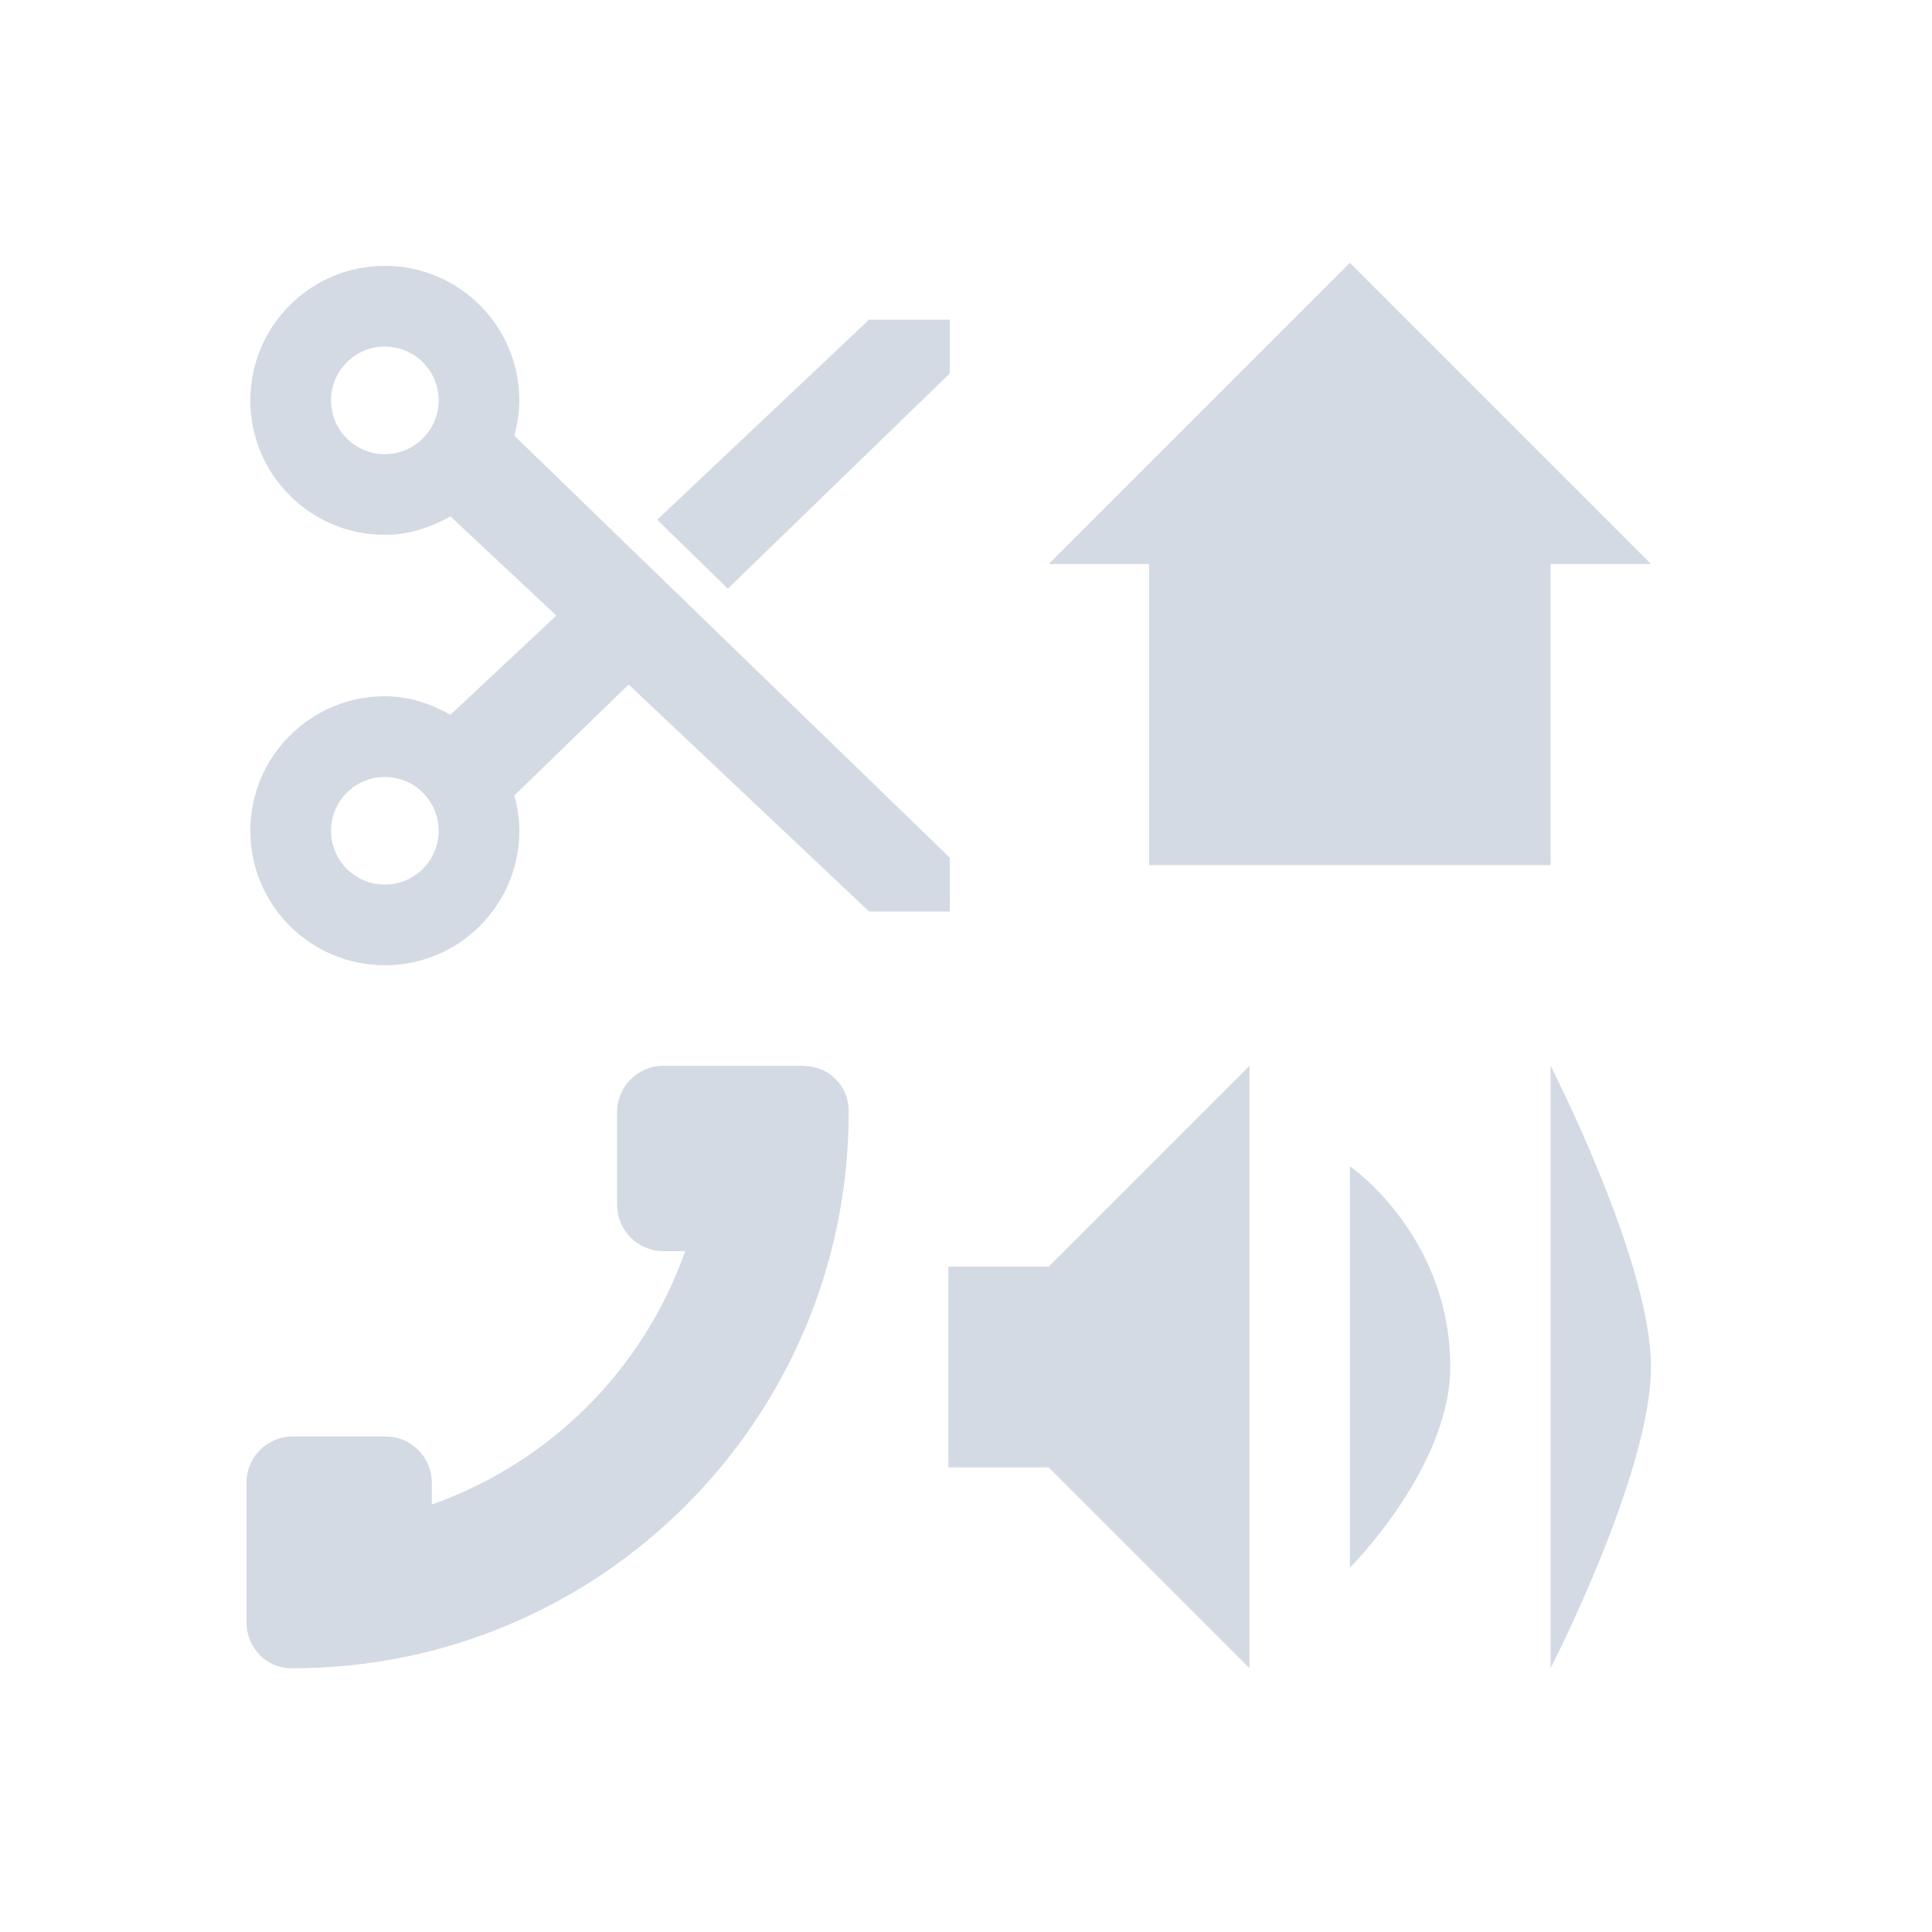 <?xml version="1.0" encoding="UTF-8" standalone="no"?>
<svg
   width="22"
   height="22"
   version="1.1"
   id="svg7"
   sodipodi:docname="org.gtk.IconBrowser4-symbolic.svg"
   inkscape:version="1.4 (e7c3feb100, 2024-10-09)"
   xmlns:inkscape="http://www.inkscape.org/namespaces/inkscape"
   xmlns:sodipodi="http://sodipodi.sourceforge.net/DTD/sodipodi-0.dtd"
   xmlns="http://www.w3.org/2000/svg"
   xmlns:svg="http://www.w3.org/2000/svg"
   xmlns:rdf="http://www.w3.org/1999/02/22-rdf-syntax-ns#"
   xmlns:cc="http://creativecommons.org/ns#"
   xmlns:dc="http://purl.org/dc/elements/1.1/">
  <defs
     id="defs7" />
  <sodipodi:namedview
     id="namedview7"
     pagecolor="#ffffff"
     bordercolor="#000000"
     borderopacity="0.25"
     inkscape:showpageshadow="2"
     inkscape:pageopacity="0.0"
     inkscape:pagecheckerboard="0"
     inkscape:deskcolor="#d1d1d1"
     inkscape:zoom="23.516936"
     inkscape:cx="8.483248"
     inkscape:cy="8.1643289"
     inkscape:window-width="1920"
     inkscape:window-height="994"
     inkscape:window-x="0"
     inkscape:window-y="0"
     inkscape:window-maximized="1"
     inkscape:current-layer="svg7" />
  <title
     id="title1">Gnome Symbolic Icon Theme</title>
  <g
     transform="matrix(1.143,0,0,1.143,-505.814,41.82)"
     fill="#dedede"
     id="g7">
    <path
       d="m 457.98,-27.969 v -3 h 1 l -3,-3 -3,3 h 1 v 3 z"
       enable-background="new"
       style="fill:#d3dae3;fill-opacity:1;paint-order:normal"
       id="path1" />
    <path
       d="m 451.98,-23.969 v 2 h 1 l 2,2 v -6 l -2,2 z"
       enable-background="new"
       style="fill:#d3dae3;fill-opacity:1;paint-order:normal"
       id="path2" />
    <path
       d="m 455.98,-24.969 v 4 c 0,0 1,-1 1,-2 0,-1.315 -1,-2 -1,-2 z"
       enable-background="new"
       style="fill:#d3dae3;fill-opacity:1;paint-order:normal"
       id="path3" />
    <path
       d="m 457.98,-25.969 v 6 c 0,0 1,-1.946 1,-3 0,-1.054 -1,-3 -1,-3 z"
       enable-background="new"
       style="fill:#d3dae3;fill-opacity:1;paint-order:normal"
       id="path4" />
    <path
       d="m 450.54,-25.968 c 0.246,0 0.447,0.197 0.447,0.447 v 0.029 c -0.008,3.052 -2.484,5.524 -5.538,5.524 h -0.015 c -0.251,0 -0.447,-0.206 -0.447,-0.462 v -1.385 c 0,-0.256 0.206,-0.462 0.462,-0.462 h 0.923 c 0.256,0 0.462,0.206 0.462,0.462 v 0.216 c 1.18,-0.417 2.107,-1.344 2.524,-2.524 h -0.216 c -0.256,0 -0.462,-0.206 -0.462,-0.462 v -0.923 c 0,-0.256 0.206,-0.462 0.462,-0.462 h 1.4 z"
       enable-background="new"
       id="path5"
       style="fill:#d3dae3;fill-opacity:1" />
    <g
       transform="matrix(0.268,0,0,0.268,436.45,-87.006)"
       enable-background="new"
       stroke-width="3.733"
       id="g6">
      <path
         d="m 37,198.01 c -2.761,0 -5,2.239 -5,5 0,2.761 2.239,5 5,5 0.892,0 1.712,-0.278 2.438,-0.688 l 3.938,3.688 -3.938,3.688 C 38.712,214.288 37.892,214.01 37,214.01 c -2.761,0 -5,2.239 -5,5 0,2.761 2.239,5 5,5 2.761,0 5,-2.239 5,-5 0,-0.458 -0.072,-0.891 -0.187,-1.312 l 4.25,-4.125 L 55,222.01 h 3 v -2 L 41.812,204.322 c 0.116,-0.422 0.187,-0.854 0.187,-1.312 0,-2.761 -2.239,-5 -5,-5 z m 0,3 c 1.105,0 2,0.895 2,2 0,1.105 -0.895,2 -2,2 -1.105,0 -2,-0.895 -2,-2 0,-1.105 0.895,-2 2,-2 z m 18,-1 -7.875,7.438 2.625,2.562 8.25,-8 v -2 z m -18,17 c 1.105,0 2,0.895 2,2 0,1.105 -0.895,2 -2,2 -1.105,0 -2,-0.895 -2,-2 0,-1.105 0.895,-2 2,-2 z"
         color="#000000"
         color-rendering="auto"
         enable-background="accumulate"
         fill="#dedede"
         image-rendering="auto"
         shape-rendering="auto"
         solid-color="#000000"
         style="isolation:auto;mix-blend-mode:normal;fill:#d3dae3;fill-opacity:1"
         id="path6" />
    </g>
  </g>
</svg>
